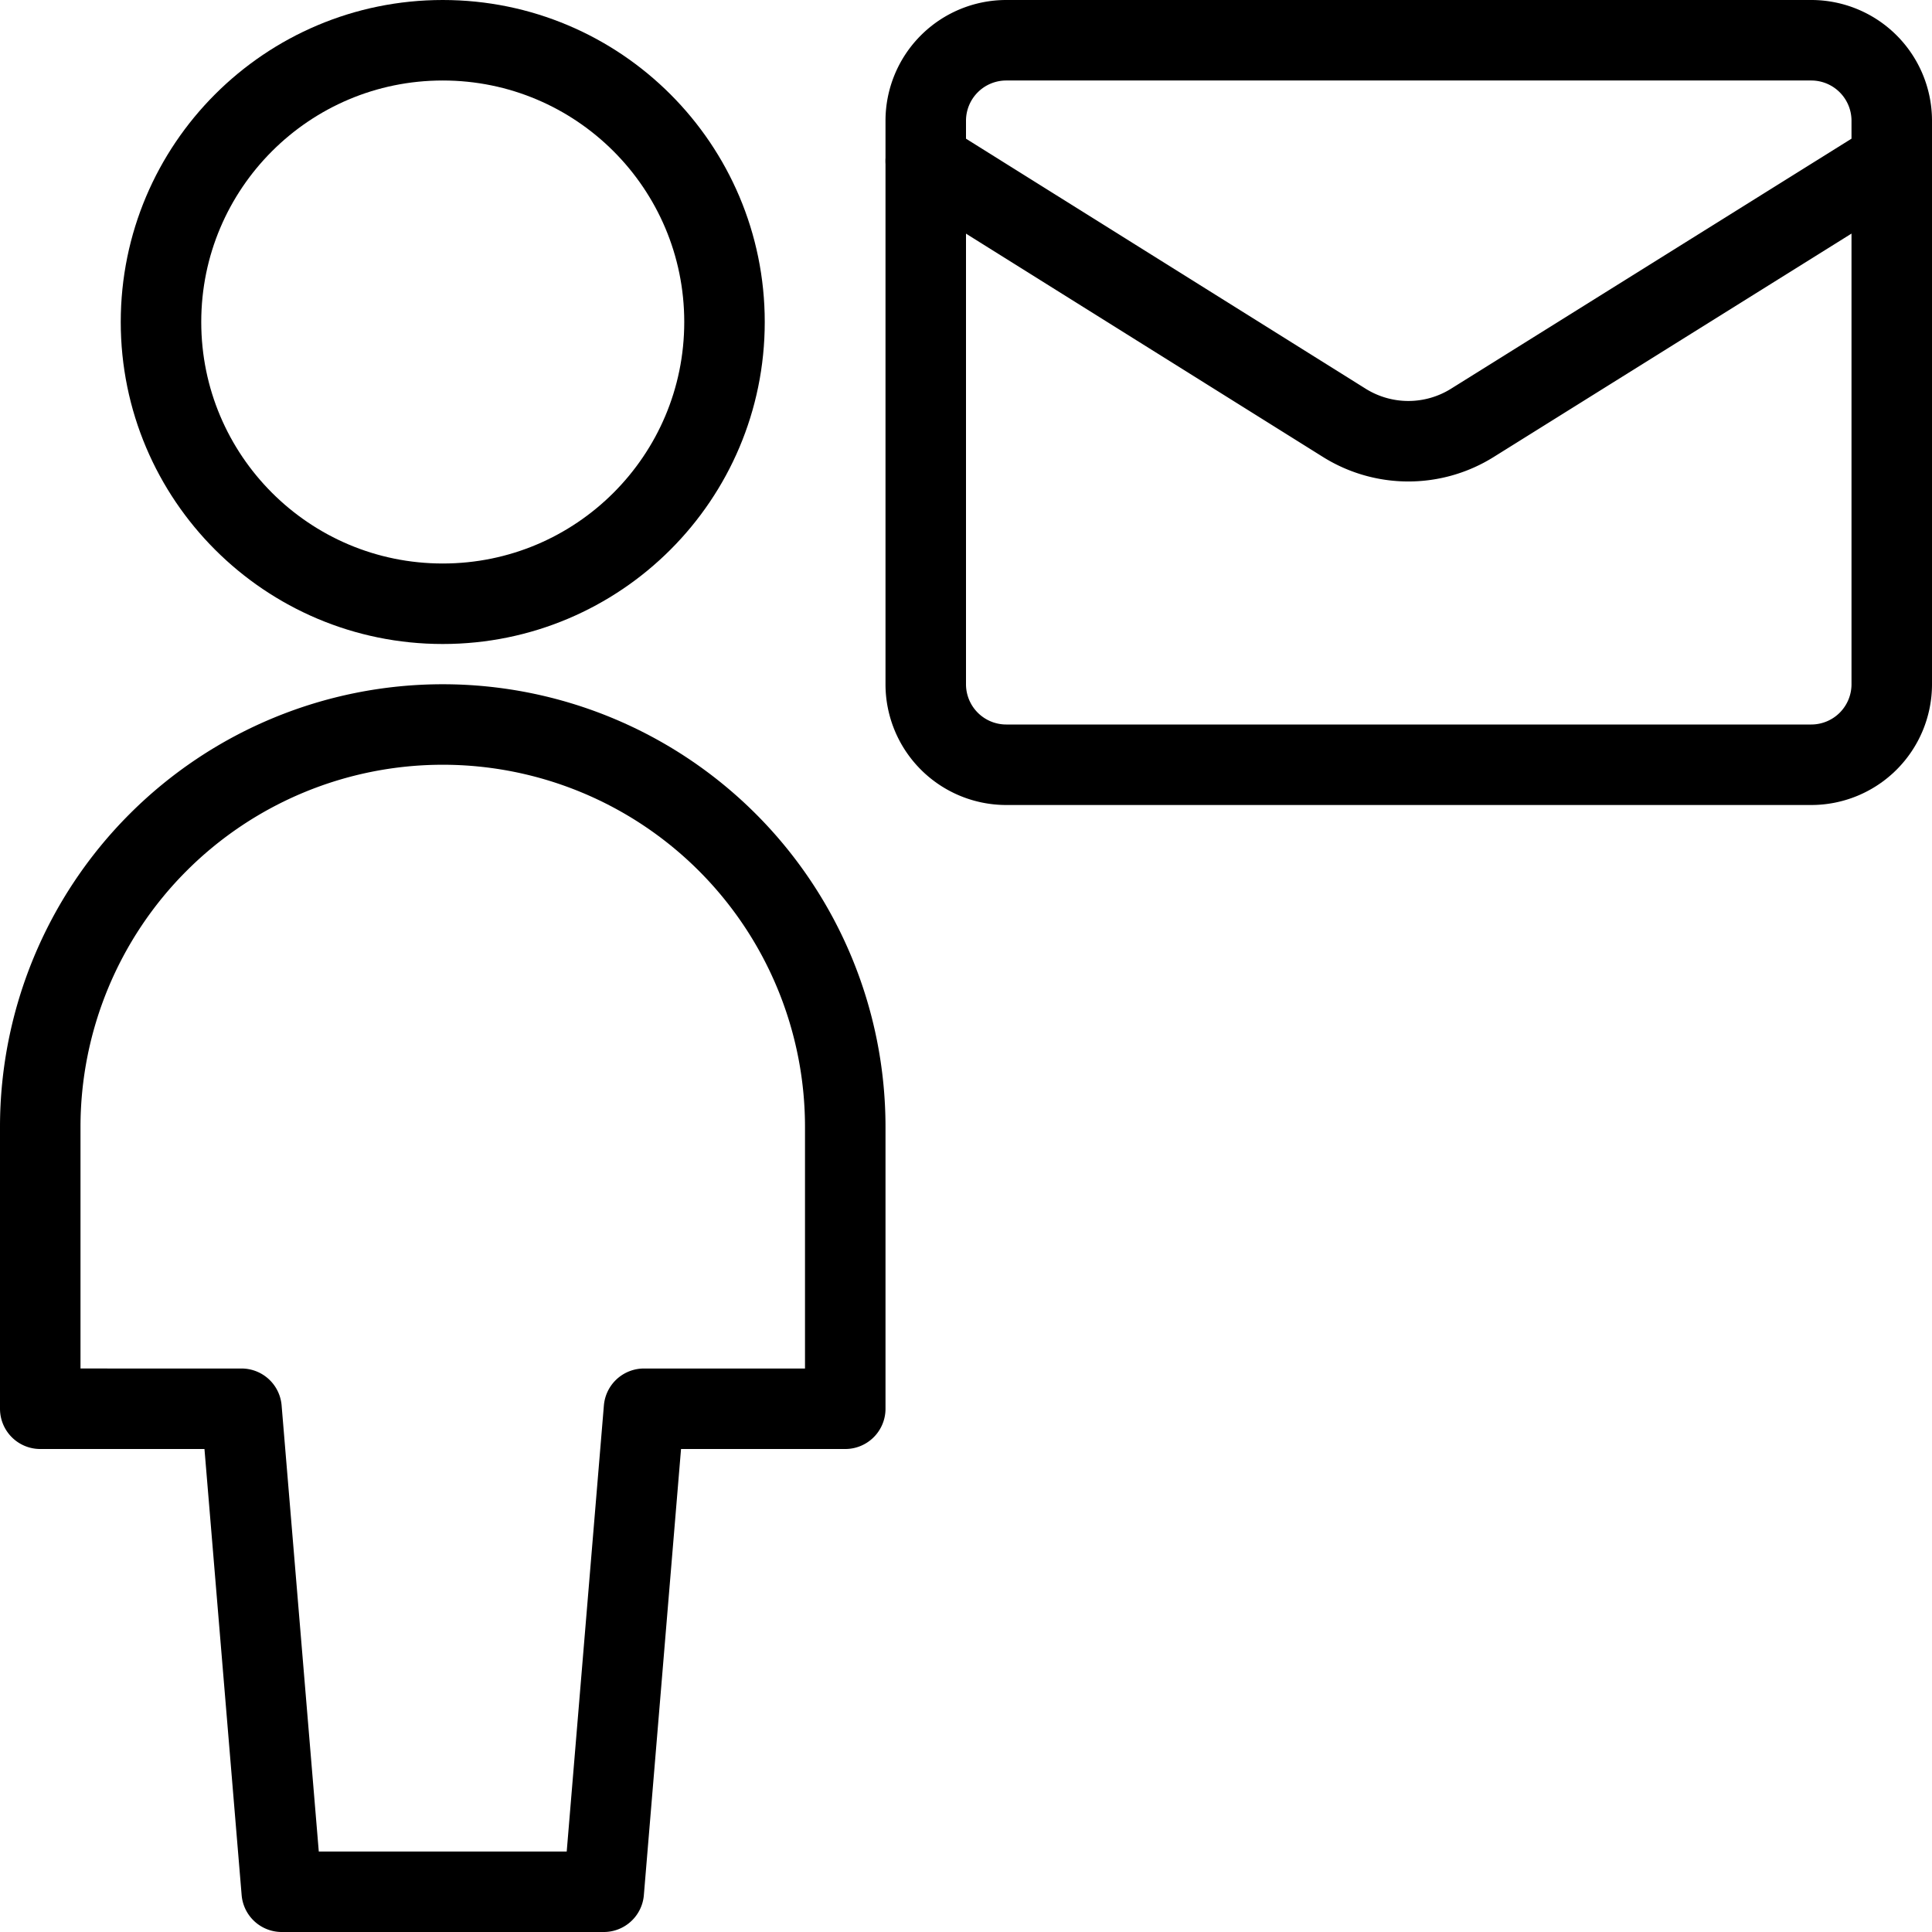 <svg id="Light" xmlns="http://www.w3.org/2000/svg" viewBox="0 0 24 24"><defs><style>.cls-1{fill:none;stroke:currentColor;stroke-linecap:round;stroke-linejoin:round;}</style></defs><title>single-neutral-mail</title><path class="cls-1" d="M23.5,2V8.5a1,1,0,0,1-1,1h-10a1,1,0,0,1-1-1V2"/><path class="cls-1" d="M23.5,2V1.5a1,1,0,0,0-1-1h-10a1,1,0,0,0-1,1V2l5.2,3.253a1.5,1.5,0,0,0,1.59,0Z"/><path class="cls-1" d="M7.5,23.5l.5-6h2.5V14a5,5,0,0,0-10,0v3.5H3l.5,6Z"/><circle class="cls-1" cx="5.5" cy="4" r="3.5"/></svg>